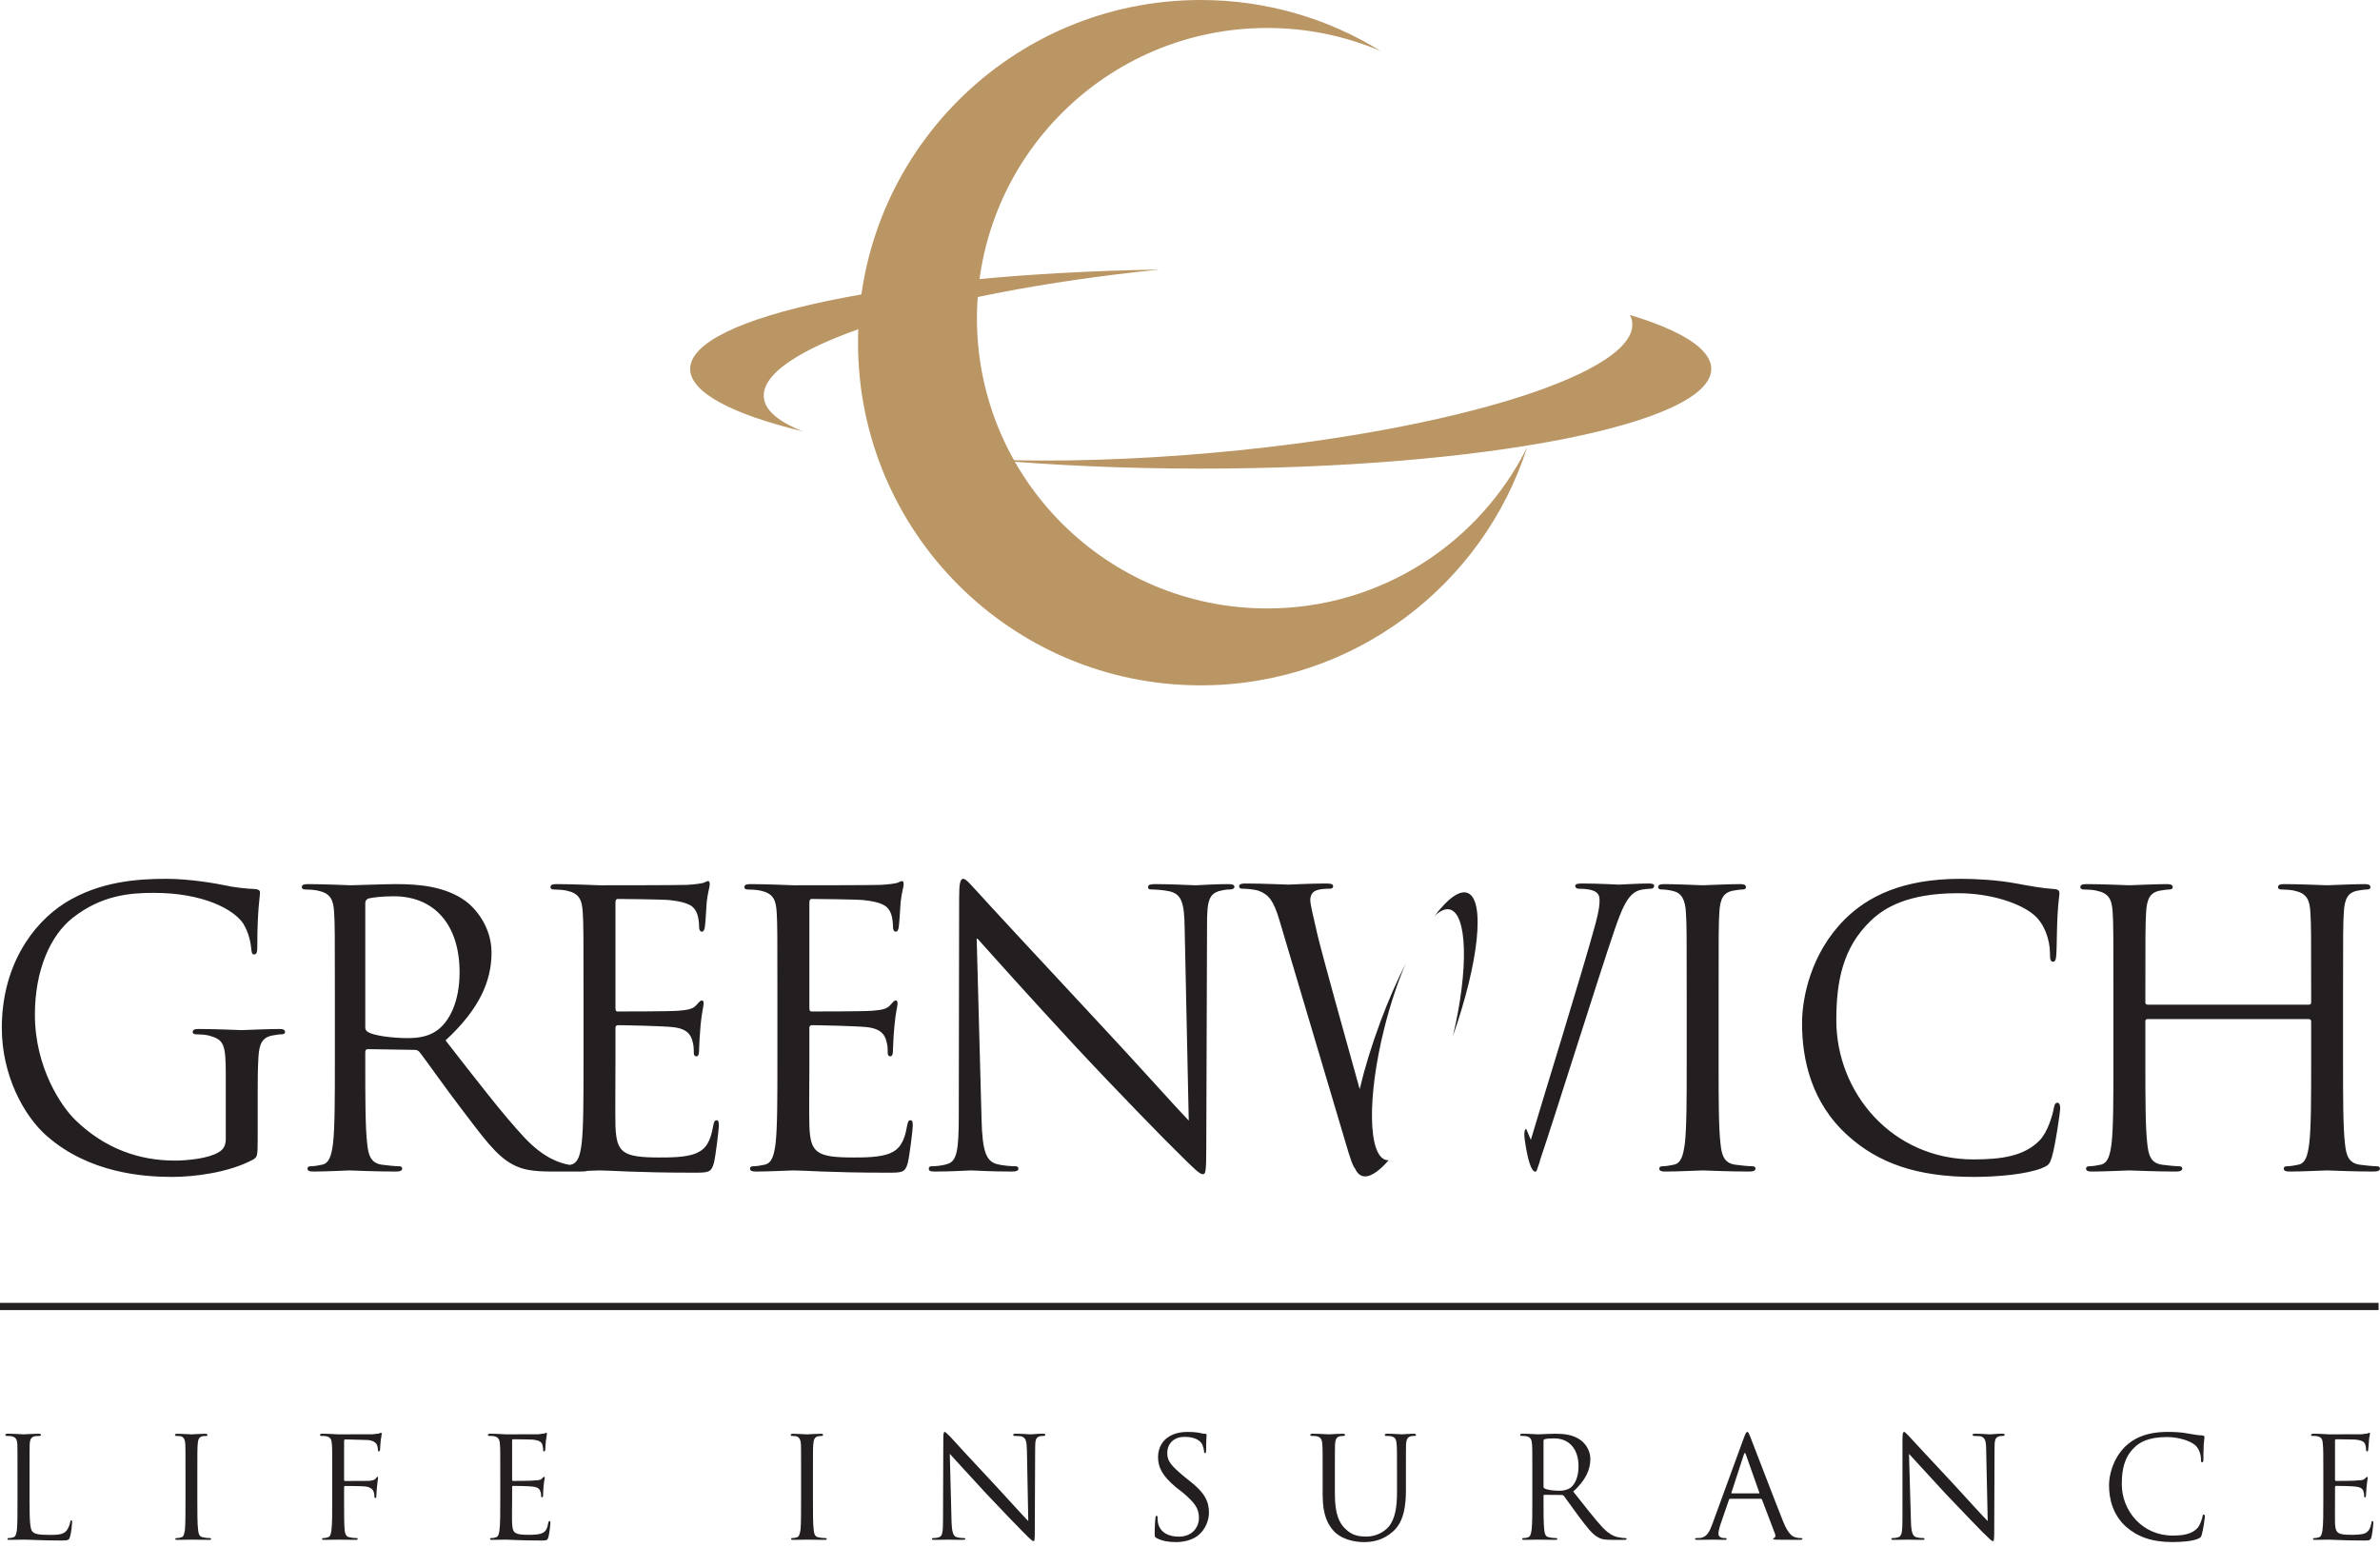 <svg xmlns="http://www.w3.org/2000/svg" xmlns:xlink="http://www.w3.org/1999/xlink" width="80px" height="52px" viewBox="0 0 80 52"><title>logo-greenwich-life</title><g id="Page-1" stroke="none" stroke-width="1" fill="none" fill-rule="evenodd"><g id="LDS-3847-Greenwich-logo-onsite---Desktop" transform="translate(-937, -787)"><g id="logo-greenwich-life" transform="translate(937, 787)"><path d="M42.595,20.452 C37.206,20.452 32.838,16.083 32.838,10.696 C32.838,5.306 37.206,0.94 42.595,0.94 C43.949,0.94 45.238,1.216 46.411,1.717 C44.652,0.628 42.58,0 40.359,0 C33.998,0 28.841,5.158 28.841,11.519 C28.841,17.882 33.998,23.037 40.359,23.037 C45.496,23.037 49.847,19.676 51.333,15.032 C49.736,18.244 46.424,20.452 42.595,20.452" id="Path" fill="#B99664" fill-rule="nonzero"></path><path d="M25.686,13.432 C25.348,11.763 31.246,9.84 38.976,9.061 C30.145,9.198 23.199,10.642 23.199,12.4 C23.199,13.195 24.617,13.925 26.985,14.5 C26.227,14.201 25.767,13.843 25.686,13.432 M54.785,10.586 C54.816,10.647 54.842,10.71 54.855,10.775 C55.202,12.49 48.953,14.474 40.898,15.208 C38.113,15.461 35.476,15.533 33.205,15.446 C35.384,15.641 37.806,15.752 40.362,15.752 C49.84,15.752 57.522,14.251 57.522,12.4 C57.522,11.731 56.516,11.109 54.785,10.586" id="Shape" fill="#B99664" fill-rule="nonzero"></path><line x1="0" y1="43.915" x2="79.953" y2="43.915" id="Path" fill="#231F20" fill-rule="nonzero"></line><line x1="0" y1="43.915" x2="79.953" y2="43.915" id="Path" stroke="#231F20" stroke-width="0.242"></line><path d="M30.605,37.655 C30.54,37.655 30.515,37.706 30.49,37.846 C30.399,38.371 30.247,38.626 29.914,38.767 C29.583,38.907 29.02,38.907 28.688,38.907 C27.435,38.907 27.243,38.741 27.206,37.86 C27.193,37.59 27.206,36.109 27.206,35.675 L27.206,34.549 C27.206,34.498 27.231,34.46 27.296,34.46 C27.512,34.46 28.777,34.487 29.122,34.524 C29.621,34.574 29.736,34.792 29.787,34.971 C29.839,35.137 29.839,35.265 29.839,35.393 C29.839,35.458 29.863,35.507 29.927,35.507 C30.016,35.507 30.016,35.367 30.016,35.265 C30.016,35.176 30.042,34.702 30.069,34.447 C30.107,34.025 30.171,33.809 30.171,33.732 C30.171,33.654 30.145,33.629 30.107,33.629 C30.056,33.629 30.004,33.694 29.914,33.795 C29.8,33.923 29.621,33.949 29.313,33.975 C29.02,33.999 27.447,33.999 27.282,33.999 C27.218,33.999 27.206,33.961 27.206,33.873 L27.206,30.344 C27.206,30.256 27.231,30.217 27.282,30.217 C27.423,30.217 28.816,30.23 29.033,30.256 C29.723,30.331 29.851,30.485 29.94,30.689 C30.004,30.843 30.016,31.06 30.016,31.149 C30.016,31.252 30.042,31.316 30.119,31.316 C30.171,31.316 30.197,31.24 30.208,31.175 C30.234,31.022 30.26,30.46 30.273,30.331 C30.311,29.974 30.375,29.821 30.375,29.731 C30.375,29.668 30.362,29.616 30.323,29.616 C30.26,29.616 30.208,29.668 30.145,29.68 C30.042,29.705 29.839,29.731 29.595,29.744 C29.301,29.757 26.758,29.757 26.669,29.757 C26.605,29.757 25.8,29.718 25.224,29.718 C25.084,29.718 25.02,29.744 25.02,29.821 C25.02,29.873 25.07,29.898 25.122,29.898 C25.238,29.898 25.454,29.911 25.557,29.936 C25.979,30.024 26.081,30.23 26.107,30.663 C26.131,31.073 26.131,31.43 26.131,33.425 L26.131,35.675 C26.131,36.901 26.131,37.911 26.069,38.447 C26.017,38.818 25.953,39.1 25.698,39.15 C25.582,39.176 25.429,39.202 25.313,39.202 C25.238,39.202 25.211,39.24 25.211,39.278 C25.211,39.354 25.276,39.38 25.416,39.38 C25.8,39.38 26.605,39.342 26.669,39.342 C27.039,39.342 27.896,39.418 29.825,39.418 C30.323,39.418 30.425,39.418 30.515,39.087 C30.579,38.818 30.682,37.949 30.682,37.846 C30.682,37.758 30.682,37.655 30.605,37.655 M24.088,37.655 C24.024,37.655 23.998,37.706 23.972,37.846 C23.883,38.371 23.73,38.626 23.397,38.767 C23.065,38.907 22.503,38.907 22.17,38.907 C20.918,38.907 20.726,38.741 20.688,37.86 C20.676,37.59 20.688,36.109 20.688,35.675 L20.688,34.549 C20.688,34.498 20.713,34.46 20.777,34.46 C20.995,34.46 22.26,34.487 22.605,34.524 C23.103,34.574 23.218,34.792 23.269,34.971 C23.321,35.137 23.321,35.265 23.321,35.393 C23.321,35.458 23.346,35.507 23.41,35.507 C23.499,35.507 23.499,35.367 23.499,35.265 C23.499,35.176 23.525,34.702 23.55,34.447 C23.589,34.025 23.653,33.809 23.653,33.732 C23.653,33.654 23.627,33.629 23.589,33.629 C23.538,33.629 23.487,33.694 23.397,33.795 C23.282,33.923 23.103,33.949 22.797,33.975 C22.503,33.999 20.931,33.999 20.764,33.999 C20.7,33.999 20.688,33.961 20.688,33.873 L20.688,30.344 C20.688,30.256 20.713,30.217 20.764,30.217 C20.905,30.217 22.298,30.23 22.515,30.256 C23.206,30.331 23.333,30.485 23.422,30.689 C23.487,30.843 23.499,31.06 23.499,31.149 C23.499,31.252 23.525,31.316 23.601,31.316 C23.653,31.316 23.678,31.24 23.691,31.175 C23.717,31.022 23.743,30.46 23.754,30.331 C23.793,29.974 23.857,29.821 23.857,29.731 C23.857,29.668 23.844,29.616 23.806,29.616 C23.743,29.616 23.691,29.668 23.627,29.68 C23.525,29.705 23.321,29.731 23.077,29.744 C22.784,29.757 20.241,29.757 20.151,29.757 C20.087,29.757 19.282,29.718 18.706,29.718 C18.567,29.718 18.503,29.744 18.503,29.821 C18.503,29.873 18.553,29.898 18.604,29.898 C18.719,29.898 18.937,29.911 19.039,29.936 C19.46,30.024 19.563,30.23 19.588,30.663 C19.614,31.073 19.614,31.43 19.614,33.425 L19.614,35.675 C19.614,36.901 19.614,37.911 19.55,38.447 C19.499,38.818 19.437,39.1 19.18,39.15 C19.171,39.153 19.159,39.153 19.15,39.156 C18.826,39.099 18.296,38.943 17.633,38.243 C16.893,37.451 16.024,36.313 14.976,34.971 C16.126,33.91 16.522,32.965 16.522,32.02 C16.522,31.137 15.96,30.51 15.641,30.281 C14.962,29.796 14.106,29.718 13.301,29.718 C12.904,29.718 11.934,29.757 11.793,29.757 C11.73,29.757 10.924,29.718 10.349,29.718 C10.209,29.718 10.145,29.744 10.145,29.821 C10.145,29.873 10.195,29.898 10.247,29.898 C10.362,29.898 10.579,29.911 10.681,29.936 C11.103,30.024 11.204,30.23 11.231,30.663 C11.256,31.073 11.256,31.43 11.256,33.425 L11.256,35.675 C11.256,36.901 11.256,37.911 11.193,38.447 C11.14,38.818 11.078,39.1 10.822,39.15 C10.707,39.176 10.553,39.202 10.438,39.202 C10.362,39.202 10.336,39.24 10.336,39.278 C10.336,39.354 10.4,39.38 10.54,39.38 C10.924,39.38 11.73,39.342 11.742,39.342 C11.806,39.342 12.611,39.38 13.313,39.38 C13.455,39.38 13.519,39.342 13.519,39.278 C13.519,39.24 13.494,39.202 13.416,39.202 C13.301,39.202 13.021,39.176 12.841,39.15 C12.458,39.1 12.381,38.818 12.343,38.447 C12.278,37.911 12.278,36.901 12.278,35.675 L12.278,35.367 C12.278,35.302 12.304,35.265 12.368,35.265 L13.94,35.29 C14.016,35.29 14.055,35.316 14.106,35.367 C14.362,35.7 14.962,36.556 15.5,37.259 C16.229,38.217 16.674,38.843 17.224,39.137 C17.558,39.316 17.877,39.38 18.592,39.38 L19.5,39.38 C19.616,39.38 19.692,39.374 19.74,39.357 C19.954,39.349 20.122,39.342 20.151,39.342 C20.522,39.342 21.378,39.418 23.308,39.418 C23.806,39.418 23.908,39.418 23.998,39.087 C24.061,38.818 24.163,37.949 24.163,37.846 C24.163,37.758 24.163,37.655 24.088,37.655 M14.669,34.651 C14.374,34.856 14.016,34.894 13.71,34.894 C13.147,34.894 12.561,34.806 12.368,34.691 C12.304,34.651 12.278,34.6 12.278,34.537 L12.278,30.357 C12.278,30.281 12.318,30.23 12.381,30.203 C12.509,30.167 12.853,30.127 13.237,30.127 C14.605,30.127 15.448,31.087 15.448,32.683 C15.448,33.654 15.116,34.344 14.669,34.651 M41.262,29.718 C40.739,29.718 40.318,29.757 40.177,29.757 C40.036,29.757 39.423,29.718 38.847,29.718 C38.694,29.718 38.591,29.731 38.591,29.808 C38.591,29.859 38.605,29.898 38.694,29.898 C38.797,29.898 39.091,29.911 39.32,29.962 C39.717,30.063 39.807,30.344 39.82,31.175 L39.958,37.668 C39.55,37.246 38.158,35.687 36.892,34.334 C34.924,32.224 33.02,30.167 32.829,29.949 C32.701,29.821 32.482,29.54 32.381,29.54 C32.278,29.54 32.24,29.68 32.24,30.18 L32.228,37.502 C32.228,38.664 32.164,39.036 31.844,39.125 C31.652,39.189 31.423,39.202 31.32,39.202 C31.256,39.202 31.219,39.228 31.219,39.278 C31.219,39.367 31.295,39.38 31.423,39.38 C31.998,39.38 32.535,39.342 32.65,39.342 C32.764,39.342 33.275,39.38 34.004,39.38 C34.158,39.38 34.233,39.354 34.233,39.278 C34.233,39.228 34.195,39.202 34.131,39.202 C34.017,39.202 33.736,39.189 33.493,39.125 C33.149,39.023 33.02,38.689 32.994,37.642 L32.829,31.521 C33.237,31.98 34.682,33.59 36.164,35.189 C37.518,36.645 39.358,38.524 39.5,38.651 C40.177,39.33 40.33,39.469 40.433,39.469 C40.521,39.469 40.547,39.406 40.547,38.562 L40.573,31.073 C40.573,30.306 40.623,30.024 41.046,29.936 C41.199,29.898 41.289,29.898 41.352,29.898 C41.442,29.898 41.493,29.859 41.493,29.808 C41.493,29.731 41.404,29.718 41.262,29.718 M9.378,34.588 C8.994,34.588 8.189,34.626 8.126,34.626 C8.061,34.626 7.256,34.588 6.682,34.588 C6.54,34.588 6.477,34.613 6.477,34.691 C6.477,34.742 6.528,34.766 6.579,34.766 C6.694,34.766 6.911,34.779 7.013,34.806 C7.525,34.946 7.589,35.086 7.589,36.121 L7.589,38.294 C7.589,38.512 7.5,38.651 7.332,38.741 C7.002,38.933 6.336,39.011 5.876,39.011 C4.7,39.011 3.537,38.626 2.527,37.642 C2.08,37.208 1.173,35.905 1.173,34.102 C1.173,32.607 1.696,31.443 2.438,30.856 C3.41,30.089 4.368,30.012 5.173,30.012 C6.82,30.012 7.857,30.562 8.177,31.047 C8.368,31.354 8.432,31.713 8.446,31.891 C8.458,32.007 8.469,32.082 8.534,32.082 C8.624,32.082 8.649,32.02 8.649,31.815 C8.649,30.536 8.739,30.18 8.739,29.998 C8.739,29.949 8.713,29.898 8.585,29.885 C8.265,29.873 7.818,29.821 7.55,29.757 C7.307,29.705 6.401,29.54 5.595,29.54 C4.611,29.54 3.346,29.63 2.195,30.344 C1.058,31.06 0.061,32.505 0.061,34.549 C0.061,36.147 0.802,37.515 1.582,38.191 C3,39.431 4.816,39.56 5.786,39.56 C6.528,39.56 7.678,39.418 8.496,38.984 C8.649,38.895 8.662,38.869 8.662,38.294 L8.662,36.862 C8.662,36.324 8.662,35.942 8.687,35.533 C8.713,35.086 8.815,34.869 9.159,34.806 C9.313,34.779 9.391,34.766 9.479,34.766 C9.531,34.766 9.582,34.742 9.582,34.691 C9.582,34.613 9.518,34.588 9.378,34.588 M58.905,39.202 C58.79,39.202 58.509,39.176 58.33,39.15 C57.948,39.1 57.869,38.818 57.833,38.447 C57.768,37.911 57.768,36.901 57.768,35.675 L57.768,33.425 C57.768,31.43 57.768,31.073 57.793,30.663 C57.82,30.217 57.922,29.998 58.268,29.936 C58.42,29.911 58.496,29.898 58.587,29.898 C58.638,29.898 58.688,29.873 58.688,29.821 C58.688,29.744 58.624,29.718 58.483,29.718 C58.1,29.718 57.296,29.757 57.232,29.757 C57.167,29.757 56.362,29.718 55.942,29.718 C55.798,29.718 55.736,29.744 55.736,29.821 C55.736,29.873 55.787,29.898 55.839,29.898 C55.927,29.898 56.094,29.911 56.234,29.949 C56.516,30.012 56.644,30.23 56.669,30.663 C56.696,31.073 56.696,31.43 56.696,33.425 L56.696,35.675 C56.696,36.901 56.696,37.911 56.632,38.447 C56.58,38.818 56.516,39.1 56.26,39.15 C56.145,39.176 55.991,39.202 55.877,39.202 C55.798,39.202 55.775,39.24 55.775,39.278 C55.775,39.354 55.839,39.38 55.979,39.38 C56.362,39.38 57.167,39.342 57.232,39.342 C57.296,39.342 58.1,39.38 58.805,39.38 C58.944,39.38 59.009,39.342 59.009,39.278 C59.009,39.24 58.982,39.202 58.905,39.202 M69.162,37.067 C69.086,37.067 69.06,37.118 69.033,37.259 C68.995,37.488 68.829,38.051 68.56,38.331 C68.05,38.856 67.296,38.972 66.337,38.972 C63.604,38.972 61.725,36.734 61.725,34.293 C61.725,32.989 61.941,31.853 62.874,30.958 C63.322,30.523 64.113,30.024 65.813,30.024 C66.939,30.024 67.922,30.371 68.369,30.753 C68.703,31.035 68.907,31.559 68.907,32.058 C68.907,32.235 68.919,32.326 69.009,32.326 C69.086,32.326 69.111,32.25 69.122,32.058 C69.136,31.866 69.136,31.162 69.162,30.741 C69.188,30.281 69.224,30.127 69.224,30.024 C69.224,29.949 69.2,29.898 69.06,29.885 C68.651,29.859 68.241,29.783 67.756,29.693 C67.129,29.578 66.414,29.54 65.903,29.54 C63.936,29.54 62.771,30.14 62.003,30.908 C60.866,32.045 60.573,33.54 60.573,34.395 C60.573,35.609 60.881,37.067 62.12,38.178 C63.129,39.087 64.42,39.56 66.337,39.56 C67.155,39.56 68.127,39.469 68.638,39.264 C68.868,39.163 68.892,39.137 68.97,38.895 C69.097,38.46 69.251,37.349 69.251,37.259 C69.251,37.156 69.224,37.067 69.162,37.067 M79.895,39.202 C79.781,39.202 79.499,39.176 79.322,39.15 C78.939,39.1 78.861,38.818 78.823,38.447 C78.758,37.911 78.758,36.901 78.758,35.675 L78.758,33.425 C78.758,31.43 78.758,31.073 78.784,30.663 C78.81,30.217 78.913,29.998 79.257,29.936 C79.41,29.911 79.487,29.898 79.577,29.898 C79.628,29.898 79.678,29.873 79.678,29.821 C79.678,29.744 79.614,29.718 79.474,29.718 C79.091,29.718 78.287,29.757 78.221,29.757 C78.158,29.757 77.353,29.718 76.779,29.718 C76.638,29.718 76.573,29.744 76.573,29.821 C76.573,29.873 76.624,29.898 76.675,29.898 C76.791,29.898 77.007,29.911 77.109,29.936 C77.532,30.024 77.634,30.23 77.66,30.663 C77.686,31.073 77.686,31.43 77.686,33.425 L77.686,33.694 C77.686,33.757 77.647,33.77 77.608,33.77 L72.19,33.77 C72.15,33.77 72.113,33.757 72.113,33.694 L72.113,33.425 C72.113,31.43 72.113,31.073 72.138,30.663 C72.164,30.217 72.267,29.998 72.611,29.936 C72.764,29.911 72.842,29.898 72.93,29.898 C72.982,29.898 73.033,29.873 73.033,29.821 C73.033,29.744 72.97,29.718 72.83,29.718 C72.446,29.718 71.638,29.757 71.577,29.757 C71.513,29.757 70.708,29.718 70.132,29.718 C69.991,29.718 69.928,29.744 69.928,29.821 C69.928,29.873 69.98,29.898 70.031,29.898 C70.146,29.898 70.362,29.911 70.465,29.936 C70.887,30.024 70.989,30.23 71.014,30.663 C71.039,31.073 71.039,31.43 71.039,33.425 L71.039,35.675 C71.039,36.901 71.039,37.911 70.976,38.447 C70.925,38.818 70.86,39.1 70.606,39.15 C70.49,39.176 70.336,39.202 70.221,39.202 C70.146,39.202 70.119,39.24 70.119,39.278 C70.119,39.354 70.183,39.38 70.324,39.38 C70.708,39.38 71.513,39.342 71.577,39.342 C71.638,39.342 72.446,39.38 73.147,39.38 C73.29,39.38 73.353,39.342 73.353,39.278 C73.353,39.24 73.327,39.202 73.251,39.202 C73.137,39.202 72.855,39.176 72.676,39.15 C72.292,39.1 72.216,38.818 72.178,38.447 C72.113,37.911 72.113,36.901 72.113,35.675 L72.113,34.334 C72.113,34.267 72.15,34.255 72.19,34.255 L77.608,34.255 C77.647,34.255 77.686,34.282 77.686,34.334 L77.686,35.675 C77.686,36.901 77.686,37.911 77.62,38.447 C77.57,38.818 77.507,39.1 77.251,39.15 C77.136,39.176 76.983,39.202 76.868,39.202 C76.791,39.202 76.765,39.24 76.765,39.278 C76.765,39.354 76.829,39.38 76.971,39.38 C77.353,39.38 78.158,39.342 78.221,39.342 C78.287,39.342 79.091,39.38 79.793,39.38 C79.936,39.38 79.999,39.342 79.999,39.278 C79.999,39.24 79.971,39.202 79.895,39.202 M47.25,32.389 C46.957,32.967 46.669,33.624 46.405,34.331 C46.104,35.136 45.868,35.913 45.704,36.61 C45.272,35.063 44.426,32.034 44.279,31.396 C44.156,30.847 44.043,30.41 44.043,30.248 C44.043,30.084 44.129,29.985 44.205,29.948 C44.353,29.873 44.589,29.873 44.688,29.873 C44.75,29.873 44.811,29.86 44.811,29.784 C44.811,29.735 44.762,29.697 44.589,29.697 C43.97,29.697 43.424,29.735 43.313,29.735 C43.177,29.735 42.495,29.697 41.851,29.697 C41.728,29.697 41.653,29.722 41.653,29.784 C41.653,29.86 41.702,29.873 41.765,29.873 C41.851,29.873 42.161,29.885 42.322,29.948 C42.642,30.072 42.804,30.26 43.003,30.922 L45.207,38.334 C45.387,38.949 45.469,39.189 45.547,39.278 C45.602,39.401 45.676,39.486 45.771,39.522 C46.001,39.61 46.318,39.412 46.678,39 C46.652,39.002 46.629,38.999 46.604,38.995 C45.983,38.867 45.949,36.877 46.534,34.55 C46.736,33.746 46.984,33.007 47.25,32.389 M55.427,29.697 C55.042,29.697 54.51,29.735 54.424,29.735 C54.312,29.735 53.792,29.697 53.16,29.697 C53.01,29.697 52.949,29.722 52.949,29.784 C52.949,29.835 53,29.873 53.06,29.873 C53.631,29.873 53.767,30.021 53.767,30.248 C53.767,30.41 53.754,30.584 53.631,31.047 C53.202,32.634 51.805,37.124 51.457,38.313 L51.301,37.946 C51.301,37.946 51.201,37.95 51.253,38.318 C51.438,39.611 51.647,39.364 51.647,39.364 L51.763,39.03 L51.759,39.02 C52.288,37.458 53.735,32.822 54.262,31.284 C54.498,30.597 54.696,30.072 55.068,29.936 C55.204,29.885 55.439,29.873 55.49,29.873 C55.563,29.873 55.601,29.835 55.601,29.772 C55.601,29.722 55.539,29.697 55.427,29.697 M49.33,30.015 C49.059,29.911 48.66,30.208 48.22,30.791 C48.399,30.619 48.571,30.538 48.72,30.568 C49.325,30.692 49.372,32.577 48.838,34.82 C49.706,32.356 49.933,30.244 49.33,30.015" id="Shape" fill="#231F20" fill-rule="nonzero"></path><path d="M0.993,50.409 C0.993,51.099 1.007,51.4 1.092,51.484 C1.171,51.563 1.287,51.593 1.665,51.593 C1.913,51.593 2.121,51.59 2.233,51.454 C2.297,51.375 2.342,51.26 2.356,51.175 C2.365,51.129 2.369,51.103 2.398,51.103 C2.423,51.103 2.424,51.127 2.424,51.18 C2.424,51.232 2.395,51.512 2.356,51.649 C2.326,51.758 2.311,51.782 2.062,51.782 C1.379,51.782 1.064,51.753 0.789,51.753 C0.748,51.753 0.464,51.76 0.325,51.76 C0.271,51.76 0.252,51.756 0.252,51.728 C0.252,51.707 0.257,51.7 0.285,51.7 C0.327,51.7 0.383,51.696 0.432,51.677 C0.527,51.668 0.545,51.56 0.569,51.423 C0.588,51.228 0.588,50.85 0.588,50.391 L0.588,49.562 C0.588,48.824 0.588,48.692 0.583,48.546 C0.571,48.383 0.532,48.305 0.379,48.274 C0.339,48.269 0.257,48.266 0.216,48.266 C0.199,48.266 0.176,48.249 0.176,48.239 C0.176,48.211 0.202,48.192 0.255,48.192 C0.464,48.192 0.764,48.213 0.789,48.213 C0.816,48.213 1.161,48.192 1.3,48.192 C1.353,48.192 1.379,48.211 1.379,48.239 C1.379,48.249 1.355,48.266 1.339,48.266 C1.308,48.266 1.241,48.269 1.186,48.274 C1.048,48.298 1.007,48.38 0.998,48.546 C0.993,48.692 0.993,48.824 0.993,49.562 L0.993,50.409 Z" id="Path" fill="#231F20" fill-rule="nonzero"></path><path d="M6.633,50.391 C6.633,50.85 6.633,51.228 6.659,51.424 C6.673,51.56 6.701,51.668 6.847,51.677 C6.908,51.696 7.014,51.7 7.056,51.7 C7.085,51.7 7.096,51.707 7.096,51.728 C7.096,51.753 7.071,51.76 7.017,51.76 C6.757,51.76 6.463,51.753 6.438,51.753 C6.412,51.753 6.113,51.76 5.972,51.76 C5.919,51.76 5.893,51.756 5.893,51.728 C5.893,51.707 5.904,51.7 5.933,51.7 C5.975,51.7 6.031,51.696 6.08,51.677 C6.176,51.668 6.193,51.56 6.216,51.424 C6.235,51.228 6.235,50.85 6.235,50.391 L6.235,49.563 C6.235,48.824 6.235,48.692 6.23,48.546 C6.219,48.384 6.176,48.301 6.068,48.276 C6.015,48.269 5.956,48.267 5.919,48.267 C5.903,48.267 5.879,48.249 5.879,48.239 C5.879,48.211 5.904,48.193 5.959,48.193 C6.113,48.193 6.412,48.214 6.438,48.214 C6.463,48.214 6.757,48.193 6.903,48.193 C6.949,48.193 6.976,48.211 6.976,48.239 C6.976,48.249 6.959,48.267 6.943,48.267 C6.905,48.267 6.878,48.269 6.821,48.274 C6.69,48.298 6.656,48.38 6.645,48.546 C6.633,48.692 6.633,48.824 6.633,49.563 L6.633,50.391 Z" id="Path" fill="#231F20" fill-rule="nonzero"></path><path d="M11.167,49.562 C11.167,48.824 11.167,48.692 11.156,48.545 C11.145,48.383 11.113,48.304 10.952,48.274 C10.913,48.268 10.831,48.266 10.789,48.266 C10.772,48.266 10.756,48.249 10.756,48.238 C10.756,48.211 10.776,48.192 10.828,48.192 C11.045,48.192 11.338,48.213 11.363,48.213 C11.459,48.213 12.42,48.213 12.529,48.211 C12.623,48.194 12.694,48.194 12.736,48.187 C12.764,48.169 12.788,48.161 12.804,48.161 C12.827,48.161 12.832,48.169 12.832,48.194 C12.832,48.238 12.813,48.295 12.798,48.416 C12.79,48.466 12.778,48.68 12.774,48.736 C12.764,48.761 12.76,48.789 12.733,48.789 C12.708,48.789 12.704,48.764 12.704,48.733 C12.704,48.687 12.689,48.607 12.662,48.546 C12.627,48.491 12.524,48.407 12.336,48.403 L11.607,48.383 C11.58,48.383 11.566,48.403 11.566,48.437 L11.566,49.747 C11.566,49.76 11.569,49.781 11.597,49.781 L12.202,49.779 C12.283,49.779 12.35,49.779 12.418,49.776 C12.529,49.759 12.594,49.75 12.636,49.693 C12.652,49.667 12.666,49.642 12.689,49.642 C12.705,49.642 12.708,49.649 12.708,49.673 C12.708,49.702 12.689,49.783 12.676,49.944 C12.664,50.032 12.652,50.223 12.652,50.253 C12.652,50.301 12.652,50.353 12.623,50.353 C12.597,50.353 12.585,50.33 12.585,50.304 C12.583,50.253 12.58,50.192 12.557,50.136 C12.538,50.076 12.46,49.993 12.31,49.969 C12.197,49.949 11.678,49.949 11.597,49.949 C11.571,49.949 11.566,49.966 11.566,49.998 L11.566,50.39 C11.566,50.849 11.566,51.228 11.584,51.423 C11.598,51.56 11.633,51.667 11.773,51.677 C11.841,51.696 11.94,51.7 11.989,51.7 C12.017,51.7 12.023,51.706 12.023,51.727 C12.023,51.753 11.997,51.76 11.949,51.76 C11.688,51.76 11.389,51.753 11.363,51.753 C11.338,51.753 11.045,51.76 10.898,51.76 C10.852,51.76 10.826,51.755 10.826,51.727 C10.826,51.706 10.831,51.7 10.865,51.7 C10.908,51.7 10.963,51.696 11.005,51.677 C11.101,51.667 11.127,51.56 11.142,51.423 C11.167,51.228 11.167,50.849 11.167,50.39 L11.167,49.562 L11.167,49.562 Z" id="Path" fill="#231F20" fill-rule="nonzero"></path><path d="M16.816,49.562 C16.816,48.824 16.816,48.692 16.804,48.545 C16.793,48.383 16.753,48.304 16.6,48.274 C16.56,48.268 16.479,48.266 16.436,48.266 C16.421,48.266 16.398,48.249 16.398,48.238 C16.398,48.211 16.424,48.192 16.477,48.192 C16.693,48.192 16.987,48.213 17.012,48.213 C17.049,48.213 17.986,48.213 18.096,48.211 C18.189,48.194 18.261,48.19 18.3,48.186 C18.327,48.169 18.342,48.161 18.368,48.161 C18.382,48.161 18.384,48.169 18.384,48.194 C18.384,48.238 18.365,48.295 18.352,48.416 C18.342,48.466 18.331,48.68 18.327,48.736 C18.324,48.761 18.312,48.789 18.289,48.789 C18.261,48.789 18.256,48.764 18.256,48.718 C18.256,48.687 18.247,48.607 18.228,48.55 C18.19,48.471 18.146,48.416 17.888,48.389 C17.807,48.383 17.296,48.379 17.242,48.379 C17.219,48.379 17.214,48.389 17.214,48.431 L17.214,49.728 C17.214,49.759 17.217,49.779 17.242,49.779 C17.3,49.779 17.886,49.779 17.996,49.76 C18.108,49.755 18.174,49.75 18.216,49.7 C18.247,49.667 18.27,49.642 18.287,49.642 C18.3,49.642 18.312,49.647 18.312,49.673 C18.312,49.702 18.287,49.783 18.273,49.944 C18.261,50.032 18.256,50.215 18.256,50.246 C18.256,50.278 18.256,50.331 18.218,50.331 C18.2,50.331 18.189,50.309 18.189,50.297 C18.189,50.246 18.189,50.196 18.165,50.136 C18.149,50.076 18.108,49.994 17.919,49.972 C17.793,49.95 17.326,49.946 17.244,49.946 C17.219,49.946 17.214,49.966 17.214,49.976 L17.214,50.39 C17.214,50.552 17.205,51.101 17.214,51.204 C17.228,51.533 17.298,51.59 17.762,51.59 C17.886,51.59 18.093,51.59 18.216,51.538 C18.34,51.484 18.395,51.394 18.425,51.202 C18.438,51.149 18.449,51.127 18.475,51.127 C18.502,51.127 18.502,51.173 18.502,51.202 C18.502,51.235 18.463,51.56 18.438,51.651 C18.407,51.782 18.368,51.782 18.187,51.782 C17.465,51.782 17.149,51.753 17.012,51.753 C16.987,51.753 16.693,51.76 16.546,51.76 C16.493,51.76 16.473,51.755 16.473,51.727 C16.473,51.706 16.479,51.7 16.507,51.7 C16.555,51.7 16.611,51.696 16.653,51.677 C16.749,51.667 16.775,51.56 16.79,51.423 C16.816,51.228 16.816,50.849 16.816,50.39 L16.816,49.562 L16.816,49.562 Z" id="Path" fill="#231F20" fill-rule="nonzero"></path><path d="M27.326,50.391 C27.326,50.85 27.326,51.228 27.351,51.424 C27.365,51.56 27.393,51.668 27.532,51.677 C27.6,51.696 27.708,51.7 27.749,51.7 C27.777,51.7 27.789,51.707 27.789,51.728 C27.789,51.753 27.763,51.76 27.709,51.76 C27.448,51.76 27.155,51.753 27.129,51.753 C27.105,51.753 26.804,51.76 26.664,51.76 C26.611,51.76 26.593,51.756 26.593,51.728 C26.593,51.707 26.597,51.7 26.624,51.7 C26.667,51.7 26.722,51.696 26.772,51.677 C26.86,51.668 26.885,51.56 26.908,51.424 C26.927,51.228 26.927,50.85 26.927,50.391 L26.927,49.563 C26.927,48.824 26.927,48.692 26.922,48.546 C26.911,48.384 26.86,48.301 26.76,48.276 C26.706,48.269 26.648,48.267 26.611,48.267 C26.593,48.267 26.579,48.249 26.579,48.239 C26.579,48.211 26.597,48.193 26.651,48.193 C26.804,48.193 27.105,48.214 27.129,48.214 C27.155,48.214 27.448,48.193 27.595,48.193 C27.648,48.193 27.668,48.211 27.668,48.239 C27.668,48.249 27.651,48.267 27.628,48.267 C27.598,48.267 27.569,48.269 27.513,48.274 C27.388,48.298 27.349,48.38 27.337,48.546 C27.326,48.692 27.326,48.824 27.326,49.563 L27.326,50.391 L27.326,50.391 Z" id="Path" fill="#231F20" fill-rule="nonzero"></path><path d="M31.984,51.124 C31.996,51.509 32.04,51.638 32.166,51.672 C32.259,51.697 32.365,51.7 32.407,51.7 C32.433,51.7 32.447,51.704 32.447,51.728 C32.447,51.756 32.412,51.76 32.357,51.76 C32.091,51.76 31.901,51.753 31.858,51.753 C31.816,51.753 31.616,51.76 31.405,51.76 C31.354,51.76 31.327,51.758 31.327,51.728 C31.327,51.704 31.34,51.7 31.366,51.7 C31.405,51.7 31.489,51.697 31.558,51.672 C31.679,51.642 31.698,51.504 31.698,51.071 L31.708,48.361 C31.708,48.187 31.722,48.132 31.754,48.132 C31.793,48.132 31.874,48.239 31.926,48.276 C31.996,48.358 32.698,49.122 33.426,49.896 C33.901,50.406 34.413,50.982 34.564,51.129 L34.518,48.736 C34.509,48.432 34.478,48.325 34.328,48.278 C34.246,48.269 34.136,48.267 34.096,48.267 C34.067,48.267 34.058,48.247 34.058,48.223 C34.058,48.195 34.096,48.192 34.153,48.192 C34.368,48.192 34.6,48.214 34.646,48.214 C34.699,48.214 34.852,48.192 35.053,48.192 C35.1,48.192 35.136,48.195 35.136,48.223 C35.136,48.247 35.12,48.267 35.083,48.267 C35.057,48.267 35.027,48.267 34.971,48.274 C34.811,48.305 34.795,48.411 34.795,48.692 L34.783,51.46 C34.783,51.779 34.771,51.803 34.741,51.803 C34.701,51.803 34.646,51.752 34.397,51.503 C34.343,51.451 33.66,50.748 33.162,50.217 C32.612,49.622 32.078,49.036 31.926,48.869 L31.984,51.124 Z" id="Path" fill="#231F20" fill-rule="nonzero"></path><path d="M38.883,51.703 C38.816,51.672 38.813,51.649 38.813,51.53 C38.813,51.289 38.829,51.099 38.839,51.02 C38.841,50.98 38.852,50.953 38.874,50.953 C38.905,50.953 38.909,50.962 38.909,50.994 C38.909,51.043 38.909,51.104 38.922,51.178 C38.992,51.53 39.306,51.652 39.623,51.652 C40.076,51.652 40.3,51.338 40.3,51.021 C40.3,50.708 40.167,50.517 39.758,50.171 L39.54,50.002 C39.043,49.593 38.926,49.296 38.926,48.982 C38.926,48.469 39.306,48.132 39.909,48.132 C40.091,48.132 40.228,48.143 40.348,48.17 C40.434,48.193 40.473,48.195 40.513,48.195 C40.553,48.195 40.558,48.214 40.558,48.239 C40.558,48.251 40.542,48.411 40.542,48.736 C40.542,48.815 40.53,48.846 40.511,48.846 C40.484,48.846 40.473,48.82 40.472,48.787 C40.469,48.718 40.434,48.599 40.41,48.546 C40.379,48.492 40.254,48.297 39.816,48.297 C39.488,48.297 39.236,48.495 39.236,48.846 C39.236,49.117 39.365,49.266 39.814,49.64 L39.948,49.748 C40.502,50.171 40.637,50.47 40.637,50.85 C40.637,51.043 40.558,51.4 40.237,51.638 C40.032,51.779 39.774,51.835 39.522,51.835 C39.294,51.835 39.077,51.804 38.883,51.703" id="Path" fill="#231F20" fill-rule="nonzero"></path><path d="M44.459,49.562 C44.459,48.824 44.459,48.692 44.447,48.545 C44.436,48.383 44.396,48.304 44.243,48.274 C44.202,48.268 44.121,48.266 44.082,48.266 C44.064,48.266 44.041,48.249 44.041,48.238 C44.041,48.211 44.067,48.192 44.119,48.192 C44.336,48.192 44.624,48.213 44.666,48.213 C44.707,48.213 44.993,48.192 45.134,48.192 C45.187,48.192 45.213,48.211 45.213,48.238 C45.213,48.249 45.19,48.266 45.173,48.266 C45.137,48.266 45.108,48.268 45.052,48.274 C44.927,48.297 44.887,48.379 44.875,48.545 C44.87,48.692 44.87,48.824 44.87,49.562 L44.87,50.223 C44.87,50.905 45.022,51.202 45.227,51.394 C45.451,51.613 45.669,51.649 45.94,51.649 C46.229,51.649 46.511,51.512 46.683,51.313 C46.902,51.043 46.958,50.637 46.958,50.159 L46.958,49.562 C46.958,48.824 46.958,48.692 46.946,48.545 C46.934,48.383 46.902,48.304 46.741,48.274 C46.709,48.268 46.627,48.266 46.585,48.266 C46.562,48.266 46.546,48.249 46.546,48.238 C46.546,48.211 46.571,48.192 46.619,48.192 C46.834,48.192 47.095,48.213 47.123,48.213 C47.161,48.213 47.38,48.192 47.52,48.192 C47.575,48.192 47.599,48.211 47.599,48.238 C47.599,48.249 47.576,48.266 47.56,48.266 C47.523,48.266 47.495,48.266 47.44,48.274 C47.313,48.298 47.274,48.379 47.262,48.545 C47.258,48.692 47.258,48.824 47.258,49.562 L47.258,50.076 C47.258,50.577 47.202,51.149 46.82,51.481 C46.478,51.784 46.122,51.835 45.846,51.835 C45.682,51.835 45.203,51.811 44.87,51.502 C44.638,51.269 44.459,50.938 44.459,50.251 L44.459,49.562 L44.459,49.562 Z" id="Path" fill="#231F20" fill-rule="nonzero"></path><path d="M51.507,49.562 C51.507,48.824 51.507,48.692 51.496,48.545 C51.484,48.383 51.451,48.305 51.291,48.274 C51.252,48.268 51.17,48.266 51.129,48.266 C51.113,48.266 51.096,48.249 51.096,48.238 C51.096,48.211 51.114,48.192 51.168,48.192 C51.384,48.192 51.684,48.213 51.703,48.213 C51.757,48.213 52.115,48.192 52.264,48.192 C52.564,48.192 52.881,48.221 53.13,48.407 C53.25,48.491 53.457,48.715 53.457,49.043 C53.457,49.396 53.308,49.748 52.882,50.136 C53.276,50.631 53.595,51.047 53.869,51.344 C54.127,51.616 54.332,51.669 54.447,51.679 C54.538,51.7 54.606,51.7 54.634,51.7 C54.658,51.7 54.676,51.706 54.676,51.727 C54.676,51.755 54.649,51.76 54.564,51.76 L54.225,51.76 C53.962,51.76 53.841,51.749 53.718,51.675 C53.513,51.565 53.348,51.34 53.078,50.985 C52.881,50.718 52.66,50.409 52.564,50.278 C52.541,50.269 52.527,50.251 52.5,50.251 L51.92,50.246 C51.893,50.246 51.883,50.253 51.883,50.278 L51.883,50.39 C51.883,50.85 51.883,51.228 51.908,51.423 C51.922,51.56 51.949,51.667 52.096,51.677 C52.158,51.696 52.264,51.7 52.306,51.7 C52.334,51.7 52.346,51.706 52.346,51.727 C52.346,51.753 52.32,51.76 52.266,51.76 C52.006,51.76 51.712,51.753 51.687,51.753 C51.684,51.753 51.384,51.76 51.238,51.76 C51.191,51.76 51.166,51.755 51.166,51.727 C51.166,51.706 51.17,51.7 51.207,51.7 C51.247,51.7 51.302,51.696 51.345,51.677 C51.441,51.667 51.462,51.56 51.482,51.423 C51.507,51.228 51.507,50.85 51.507,50.39 L51.507,49.562 L51.507,49.562 Z M51.883,49.974 C51.883,50 51.893,50.021 51.92,50.031 C51.989,50.078 52.208,50.109 52.416,50.109 C52.527,50.109 52.661,50.089 52.771,50.021 C52.937,49.912 53.06,49.647 53.06,49.288 C53.06,48.705 52.745,48.349 52.238,48.349 C52.099,48.349 51.973,48.358 51.922,48.378 C51.896,48.383 51.883,48.407 51.883,48.434 L51.883,49.974 Z" id="Shape" fill="#231F20" fill-rule="nonzero"></path><path d="M58.626,48.306 C58.682,48.161 58.705,48.132 58.733,48.132 C58.761,48.132 58.777,48.157 58.834,48.298 C58.904,48.471 59.652,50.433 59.94,51.149 C60.109,51.565 60.246,51.644 60.343,51.672 C60.42,51.696 60.489,51.7 60.534,51.7 C60.562,51.7 60.586,51.702 60.586,51.727 C60.586,51.755 60.544,51.76 60.489,51.76 C60.42,51.76 60.073,51.76 59.748,51.755 C59.655,51.753 59.602,51.753 59.602,51.725 C59.602,51.702 59.616,51.696 59.638,51.696 C59.667,51.677 59.693,51.642 59.667,51.563 L59.226,50.406 C59.215,50.382 59.203,50.378 59.185,50.378 L58.161,50.378 C58.136,50.378 58.128,50.385 58.117,50.41 L57.831,51.241 C57.789,51.367 57.763,51.479 57.763,51.563 C57.763,51.651 57.861,51.7 57.943,51.7 L57.993,51.7 C58.024,51.7 58.038,51.704 58.038,51.727 C58.038,51.755 58.01,51.76 57.969,51.76 C57.856,51.76 57.651,51.753 57.598,51.753 C57.544,51.753 57.284,51.76 57.062,51.76 C57.004,51.76 56.977,51.755 56.977,51.727 C56.977,51.704 56.993,51.7 57.019,51.7 C57.049,51.7 57.116,51.696 57.154,51.696 C57.374,51.667 57.464,51.481 57.553,51.241 L58.626,48.306 Z M59.12,50.198 C59.144,50.198 59.144,50.189 59.136,50.167 L58.687,48.898 C58.666,48.821 58.64,48.821 58.615,48.898 L58.201,50.167 C58.19,50.192 58.201,50.198 58.215,50.198 L59.12,50.198 Z" id="Shape" fill="#231F20" fill-rule="nonzero"></path><path d="M64.233,51.124 C64.243,51.509 64.29,51.638 64.416,51.672 C64.509,51.697 64.611,51.7 64.656,51.7 C64.678,51.7 64.689,51.704 64.689,51.728 C64.689,51.756 64.661,51.76 64.606,51.76 C64.34,51.76 64.149,51.753 64.107,51.753 C64.059,51.753 63.864,51.76 63.647,51.76 C63.602,51.76 63.576,51.758 63.576,51.728 C63.576,51.704 63.589,51.7 63.614,51.7 C63.647,51.7 63.738,51.697 63.807,51.672 C63.921,51.642 63.948,51.504 63.948,51.071 L63.949,48.361 C63.949,48.187 63.966,48.132 64.004,48.132 C64.044,48.132 64.124,48.239 64.168,48.276 C64.243,48.358 64.948,49.122 65.675,49.896 C66.144,50.406 66.662,50.982 66.814,51.129 L66.762,48.736 C66.759,48.432 66.726,48.325 66.578,48.278 C66.495,48.269 66.384,48.267 66.347,48.267 C66.313,48.267 66.307,48.247 66.307,48.223 C66.307,48.195 66.347,48.192 66.403,48.192 C66.616,48.192 66.845,48.214 66.896,48.214 C66.945,48.214 67.101,48.192 67.295,48.192 C67.349,48.192 67.384,48.195 67.384,48.223 C67.384,48.247 67.363,48.267 67.333,48.267 C67.308,48.267 67.275,48.267 67.219,48.274 C67.061,48.305 67.043,48.411 67.043,48.692 L67.033,51.46 C67.033,51.779 67.02,51.803 66.989,51.803 C66.952,51.803 66.896,51.752 66.643,51.503 C66.59,51.451 65.91,50.748 65.406,50.217 C64.854,49.622 64.327,49.036 64.168,48.869 L64.233,51.124 Z" id="Path" fill="#231F20" fill-rule="nonzero"></path><path d="M71.463,51.318 C71.011,50.908 70.892,50.378 70.892,49.921 C70.892,49.611 71.002,49.061 71.427,48.631 C71.708,48.353 72.142,48.131 72.867,48.131 C73.057,48.131 73.324,48.139 73.553,48.187 C73.736,48.218 73.893,48.246 74.039,48.251 C74.092,48.266 74.099,48.276 74.099,48.304 C74.099,48.349 74.088,48.406 74.074,48.572 C74.065,48.733 74.065,48.986 74.064,49.064 C74.062,49.127 74.047,49.153 74.019,49.153 C73.985,49.153 73.983,49.124 73.983,49.064 C73.983,48.875 73.906,48.682 73.788,48.576 C73.621,48.437 73.251,48.304 72.834,48.304 C72.203,48.304 71.908,48.492 71.744,48.655 C71.402,48.984 71.321,49.4 71.321,49.888 C71.321,50.792 72.016,51.616 73.029,51.616 C73.383,51.616 73.662,51.568 73.854,51.375 C73.954,51.269 74.013,51.068 74.033,50.985 C74.039,50.931 74.047,50.908 74.074,50.908 C74.099,50.908 74.114,50.938 74.114,50.985 C74.114,51.015 74.058,51.425 74.008,51.588 C73.981,51.675 73.975,51.679 73.881,51.725 C73.701,51.803 73.332,51.834 73.029,51.834 C72.318,51.834 71.842,51.651 71.463,51.318" id="Path" fill="#231F20" fill-rule="nonzero"></path><path d="M78.095,49.562 C78.095,48.824 78.095,48.692 78.078,48.545 C78.071,48.383 78.038,48.304 77.878,48.274 C77.845,48.268 77.763,48.266 77.715,48.266 C77.695,48.266 77.682,48.249 77.682,48.238 C77.682,48.211 77.708,48.192 77.761,48.192 C77.967,48.192 78.264,48.213 78.289,48.213 C78.32,48.213 79.271,48.213 79.38,48.211 C79.467,48.194 79.545,48.19 79.578,48.186 C79.603,48.169 79.627,48.161 79.641,48.161 C79.66,48.161 79.662,48.169 79.662,48.194 C79.662,48.238 79.638,48.295 79.629,48.416 C79.627,48.466 79.611,48.68 79.603,48.736 C79.601,48.761 79.585,48.789 79.574,48.789 C79.545,48.789 79.53,48.764 79.53,48.718 C79.53,48.687 79.525,48.607 79.502,48.55 C79.469,48.471 79.42,48.416 79.167,48.389 C79.085,48.383 78.566,48.379 78.516,48.379 C78.503,48.379 78.488,48.389 78.488,48.431 L78.488,49.728 C78.488,49.759 78.501,49.779 78.516,49.779 C78.585,49.779 79.164,49.779 79.273,49.76 C79.385,49.755 79.448,49.75 79.496,49.7 C79.525,49.667 79.548,49.642 79.571,49.642 C79.578,49.642 79.585,49.647 79.585,49.673 C79.585,49.702 79.571,49.783 79.551,49.944 C79.545,50.032 79.53,50.215 79.53,50.246 C79.53,50.278 79.53,50.331 79.497,50.331 C79.471,50.331 79.467,50.309 79.467,50.297 C79.467,50.246 79.467,50.196 79.443,50.136 C79.434,50.076 79.385,49.994 79.197,49.972 C79.079,49.95 78.599,49.946 78.53,49.946 C78.503,49.946 78.488,49.966 78.488,49.976 L78.488,50.39 C78.488,50.552 78.482,51.101 78.488,51.204 C78.505,51.533 78.571,51.59 79.038,51.59 C79.164,51.59 79.367,51.59 79.496,51.538 C79.611,51.484 79.669,51.394 79.711,51.202 C79.716,51.149 79.723,51.127 79.749,51.127 C79.776,51.127 79.776,51.173 79.776,51.202 C79.776,51.235 79.741,51.56 79.716,51.651 C79.686,51.782 79.641,51.782 79.465,51.782 C78.749,51.782 78.427,51.753 78.289,51.753 C78.264,51.753 77.967,51.76 77.824,51.76 C77.774,51.76 77.749,51.755 77.749,51.727 C77.749,51.706 77.763,51.7 77.792,51.7 C77.829,51.7 77.886,51.696 77.932,51.677 C78.021,51.667 78.047,51.56 78.068,51.423 C78.095,51.228 78.095,50.849 78.095,50.39 L78.095,49.562 L78.095,49.562 Z" id="Path" fill="#231F20" fill-rule="nonzero"></path></g></g></g></svg>
